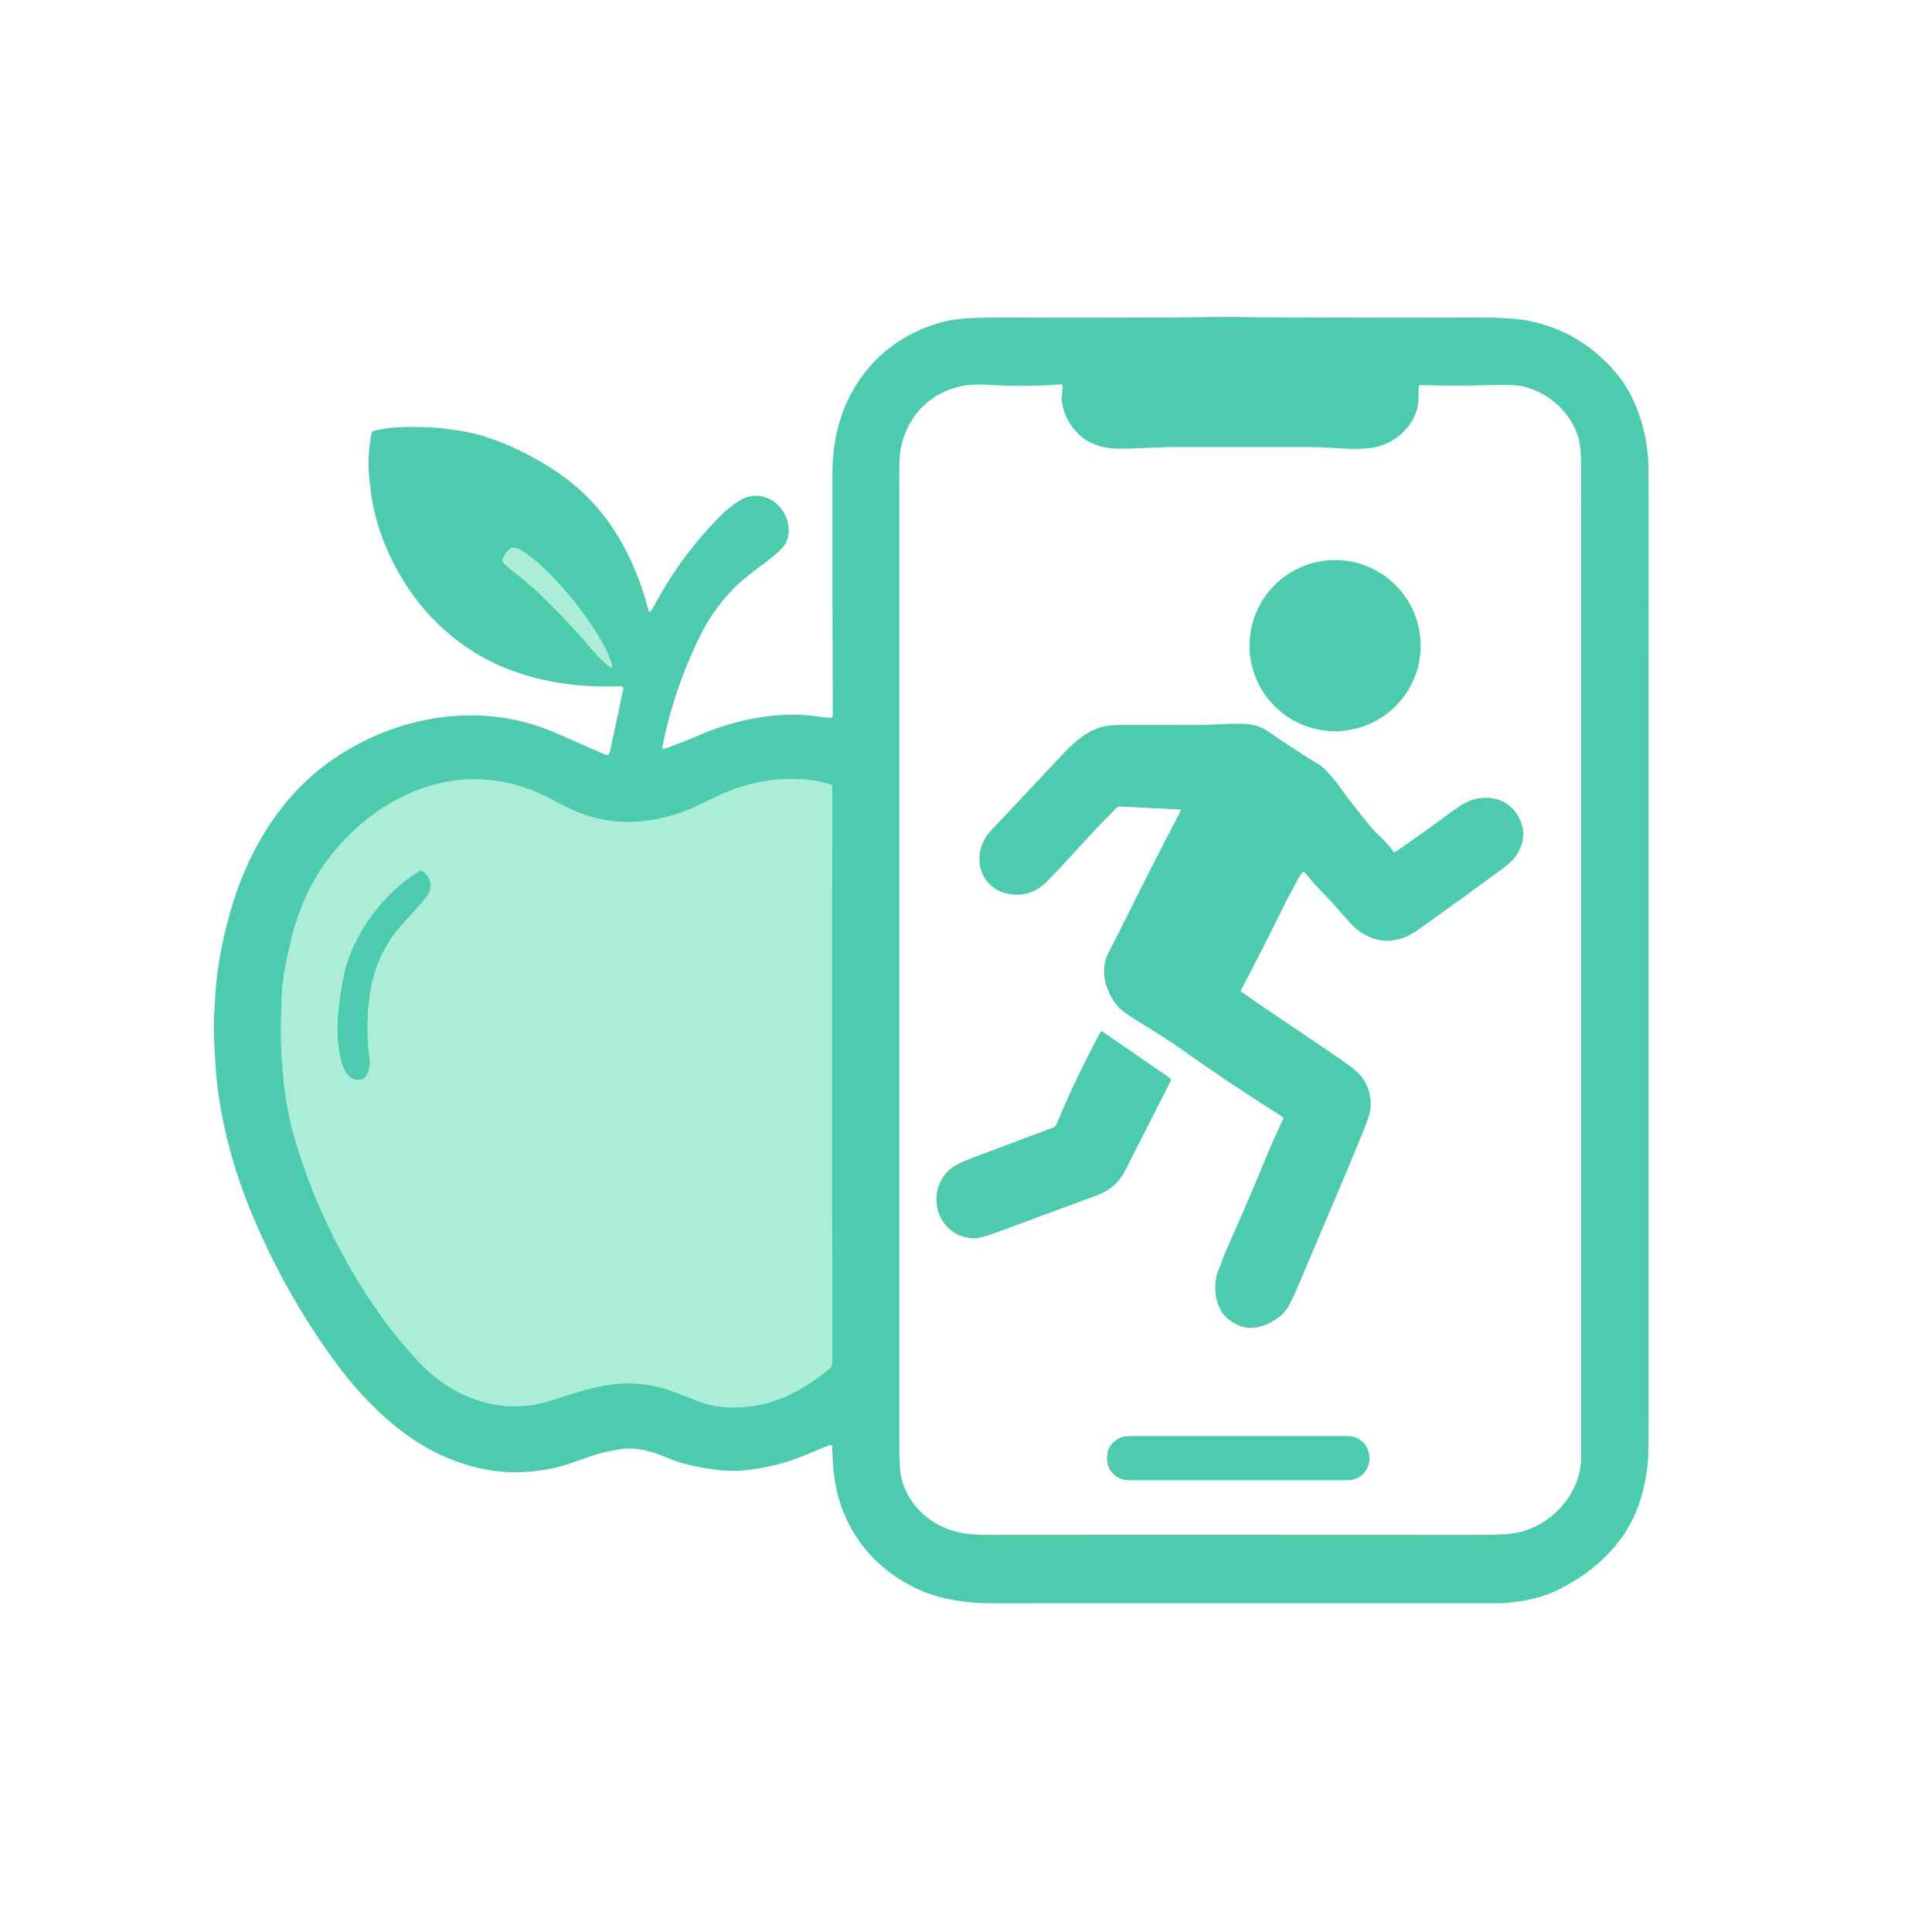 <svg width="1024" height="1024" viewBox="0 0 1024 1024" fill="none" xmlns="http://www.w3.org/2000/svg">
<path d="M323.31 353.64C323.427 353.734 323.571 353.789 323.721 353.797C323.871 353.805 324.019 353.766 324.146 353.686C324.273 353.605 324.371 353.487 324.427 353.348C324.484 353.209 324.495 353.056 324.46 352.91C323.553 349.177 321.803 345.053 319.21 340.54C312.01 328.027 303.063 316.24 292.37 305.18C286.203 298.813 280.56 294.14 275.44 291.16C274.793 290.78 273.694 290.47 272.14 290.23C271.879 290.189 271.613 290.203 271.358 290.272C271.103 290.341 270.865 290.463 270.66 290.63C268.393 292.49 266.993 294.363 266.46 296.25C266.337 296.693 266.339 297.161 266.466 297.602C266.593 298.044 266.84 298.441 267.18 298.75C272.19 303.34 278.96 308.09 284.73 313.58C295.397 323.733 305.46 334.397 314.92 345.57C317.133 348.177 319.93 350.867 323.31 353.64Z" stroke="#7CDCC3" stroke-width="2"/>
<path d="M440.62 415.93C425.49 411.03 407.93 412.34 392.74 416.99C384.11 419.64 374.5 424.9 367.03 428.23C357.696 432.39 347.69 434.827 337.01 435.54C326.916 436.22 316.656 434.54 306.23 430.5C300.57 428.31 294.31 424.51 288.67 421.81C271.81 413.717 254.666 411.204 237.24 414.27C205.16 419.91 175.45 445.43 162.11 475.3C158.876 482.534 156.423 489.517 154.75 496.25C151.363 509.824 149.536 520.497 149.27 528.27C148.803 541.624 148.776 551.944 149.19 559.23C150.07 574.77 152.11 590 156.55 604.76C167.176 640.08 183.45 672.557 205.37 702.19C209.07 707.197 214.266 713.397 220.96 720.79C236.67 738.16 258.91 748.21 282.27 744.66C285.883 744.113 290.563 742.887 296.31 740.98C306.2 737.71 314.41 735.24 322.99 733.95C333.93 732.297 344.68 733.327 355.24 737.04C359.78 738.64 364.826 740.554 370.38 742.78C384.25 748.34 403.31 746.32 417.29 739.8C425.336 736.047 432.876 731.177 439.91 725.19C440.121 725.005 440.294 724.785 440.42 724.54C440.926 723.587 441.176 722.407 441.17 721C440.93 616.447 440.913 514.99 441.12 416.63C441.123 416.476 441.076 416.326 440.986 416.2C440.896 416.074 440.768 415.979 440.62 415.93Z" stroke="#7CDCC3" stroke-width="2"/>
<path d="M193.39 571.06C195.543 568.1 196.347 564.71 195.8 560.89C194.067 548.663 194.31 536.257 196.53 523.67C198.68 511.45 204.77 498.89 213.38 489.61C217.247 485.443 221.05 481.18 224.79 476.82C229.27 471.607 229.223 466.763 224.65 462.29C224.293 461.939 223.829 461.717 223.331 461.661C222.832 461.605 222.328 461.717 221.9 461.98C203.37 473.36 187.16 494.97 182.46 516.23C180.83 523.63 179.6 532.07 179.03 540.48C178.57 547.51 178.87 576.66 192.52 571.72C192.872 571.59 193.175 571.36 193.39 571.06Z" stroke="#7CDCC3" stroke-width="2"/>
<path d="M350.971 396.06C350.942 396.197 350.951 396.339 350.996 396.472C351.041 396.604 351.121 396.722 351.227 396.813C351.333 396.904 351.462 396.965 351.6 396.989C351.738 397.013 351.88 397 352.011 396.95C357.651 394.8 362.491 393.19 367.631 390.89C387.831 381.86 410.451 376.8 432.241 379.58C435.874 380.04 438.444 380.36 439.951 380.54C440.136 380.561 440.324 380.542 440.502 380.485C440.68 380.428 440.844 380.333 440.982 380.208C441.121 380.082 441.232 379.928 441.308 379.756C441.383 379.584 441.422 379.398 441.421 379.21C441.221 344.57 441.151 301.833 441.211 251C441.218 245.773 441.581 240.69 442.301 235.75C447.151 202.44 470.151 176.91 503.251 169.84C508.478 168.727 518.178 168.217 532.351 168.31C548.778 168.417 577.738 168.413 619.231 168.3C635.741 168.26 648.351 167.68 663.431 168.16C664.431 168.193 670.818 168.227 682.591 168.26C727.698 168.4 760.888 168.42 782.161 168.32C794.668 168.26 803.841 168.8 809.681 169.94C828.528 173.62 844.211 182.933 856.731 197.88C866.811 209.92 872.181 226.55 873.521 242.57C873.688 244.537 873.771 251.663 873.771 263.95C873.738 550.57 873.741 712.673 873.781 750.26C873.794 764.493 873.631 773.143 873.291 776.21C872.244 785.55 870.188 793.933 867.121 801.36C859.771 819.17 844.571 833.13 827.211 841.96C817.401 846.94 807.211 848.99 796.681 849.68C795.648 849.753 789.528 849.783 778.321 849.77C711.208 849.703 627.181 849.707 526.241 849.78C511.941 849.787 499.801 847.76 489.821 843.7C464.381 833.34 447.271 812.37 442.621 785.7C441.788 780.907 441.281 774.65 441.101 766.93C441.101 766.697 441.051 766.503 440.951 766.35C440.802 766.127 440.58 765.964 440.325 765.891C440.07 765.818 439.799 765.839 439.561 765.95C438.601 766.377 434.118 768.24 426.111 771.54C417.678 775.02 408.568 777.45 398.781 778.83C386.771 780.52 377.281 779.19 364.251 776.19C358.311 774.82 353.931 772.54 347.691 770.37C341.784 768.317 336.151 767.473 330.791 767.84C329.684 767.913 326.718 768.433 321.891 769.4C315.161 770.75 309.511 773.23 301.811 775.79C291.224 779.31 280.058 780.773 268.311 780.18C254.091 779.47 238.701 774.4 226.491 767.5C206.321 756.1 189.521 738.41 175.861 719.39C158.281 694.903 143.811 668.707 132.451 640.8C124.391 620.993 118.861 600.89 115.861 580.49C115.081 575.197 114.464 568.753 114.011 561.16C113.471 552.133 113.248 545.66 113.341 541.74C113.381 540.107 113.648 535.27 114.141 527.23C115.031 512.72 117.801 498.62 121.831 484.09C130.531 452.72 147.551 423.64 173.391 404.67C208.041 379.24 254.601 370.95 294.551 388.47C311.104 395.73 319.864 399.57 320.831 399.99C321.069 400.09 321.326 400.137 321.583 400.127C321.841 400.117 322.093 400.05 322.322 399.932C322.55 399.813 322.749 399.646 322.905 399.441C323.06 399.237 323.168 399.001 323.221 398.75L330.341 365.28C330.382 365.091 330.379 364.895 330.333 364.707C330.286 364.52 330.198 364.345 330.074 364.195C329.95 364.046 329.793 363.927 329.616 363.846C329.439 363.766 329.246 363.726 329.051 363.73C320.704 363.95 313.861 363.837 308.521 363.39C285.471 361.45 263.621 354.97 245.021 341.48C228.028 329.153 215.004 313.003 205.951 293.03C201.251 282.67 198.161 272.233 196.681 261.72C196.408 259.807 196.094 256.997 195.741 253.29C194.931 245 195.421 237.57 196.941 229.33C196.98 229.126 197.074 228.938 197.214 228.786C197.354 228.634 197.533 228.524 197.731 228.47C201.591 227.41 205.934 226.753 210.761 226.5C223.108 225.853 235.101 226.63 246.741 228.83C255.434 230.47 264.731 233.667 274.631 238.42C287.231 244.473 297.874 251.317 306.561 258.95C325.951 275.98 337.441 299.33 343.801 323.8C343.826 323.894 343.875 323.98 343.944 324.05C344.012 324.119 344.098 324.17 344.192 324.196C344.286 324.222 344.385 324.224 344.479 324.2C344.574 324.176 344.661 324.128 344.731 324.06L345.251 323.54C345.436 323.361 345.592 323.152 345.711 322.92C355.158 304.82 366.964 288.56 381.131 274.14C384.324 270.887 387.701 268.093 391.261 265.76C405.121 256.67 420.411 269.86 417.701 284.63C416.961 288.66 413.671 291.63 410.521 294.28C404.381 299.44 394.991 305.58 388.791 311.95C381.504 319.437 375.561 327.86 370.961 337.22C361.794 355.867 355.131 375.48 350.971 396.06ZM751.941 204.85C751.741 208.47 752.181 213.44 750.991 217.25C747.781 227.55 738.571 235.23 728.171 237.18C721.361 238.46 711.251 237.77 705.251 237.36C701.471 237.093 697.801 236.957 694.241 236.95C675.221 236.917 651.534 236.913 623.181 236.94C612.281 236.94 600.631 238.06 591.461 237.75C579.401 237.33 570.734 231.94 565.461 221.58C563.851 218.42 562.521 213.63 562.761 210.38C562.974 207.533 563.124 205.62 563.211 204.64C563.221 204.517 563.205 204.394 563.163 204.278C563.121 204.162 563.055 204.057 562.968 203.97C562.882 203.882 562.777 203.815 562.662 203.772C562.547 203.728 562.424 203.711 562.301 203.72C549.701 204.64 536.904 204.723 523.911 203.97C518.131 203.63 513.548 203.807 510.161 204.5C493.301 207.94 481.481 219.72 477.641 236.53C476.381 242.1 476.651 250.65 476.651 256.5C476.631 492.26 476.634 662.08 476.661 765.96C476.661 774.553 477.038 780.383 477.791 783.45C481.811 799.81 496.261 811.08 512.811 812.97C516.078 813.343 520.058 813.523 524.751 813.51C554.951 813.43 641.678 813.433 784.931 813.52C794.951 813.527 801.954 813.013 805.941 811.98C823.501 807.43 838.041 790.98 838.041 772.24C838.021 429.24 838.031 256.027 838.071 252.6C838.171 242.56 837.681 235.703 836.601 232.03C832.671 218.66 821.121 208.13 807.281 204.84C803.968 204.053 798.768 203.783 791.681 204.03C779.274 204.477 766.304 204.497 752.771 204.09C752.559 204.084 752.354 204.161 752.199 204.303C752.044 204.445 751.951 204.641 751.941 204.85ZM323.311 353.64C323.428 353.734 323.572 353.788 323.721 353.797C323.871 353.805 324.02 353.766 324.147 353.686C324.273 353.605 324.372 353.487 324.428 353.348C324.484 353.209 324.496 353.056 324.461 352.91C323.554 349.177 321.804 345.053 319.211 340.54C312.011 328.027 303.064 316.24 292.371 305.18C286.204 298.813 280.561 294.14 275.441 291.16C274.794 290.78 273.694 290.47 272.141 290.23C271.88 290.189 271.613 290.203 271.358 290.272C271.103 290.341 270.866 290.463 270.661 290.63C268.394 292.49 266.994 294.363 266.461 296.25C266.338 296.692 266.34 297.16 266.467 297.602C266.594 298.043 266.841 298.441 267.181 298.75C272.191 303.34 278.961 308.09 284.731 313.58C295.398 323.733 305.461 334.397 314.921 345.57C317.134 348.177 319.931 350.867 323.311 353.64ZM440.621 415.93C425.491 411.03 407.931 412.34 392.741 416.99C384.111 419.64 374.501 424.9 367.031 428.23C357.698 432.39 347.691 434.827 337.011 435.54C326.918 436.22 316.658 434.54 306.231 430.5C300.571 428.31 294.311 424.51 288.671 421.81C271.811 413.717 254.668 411.203 237.241 414.27C205.161 419.91 175.451 445.43 162.111 475.3C158.878 482.533 156.424 489.517 154.751 496.25C151.364 509.823 149.538 520.497 149.271 528.27C148.804 541.623 148.778 551.943 149.191 559.23C150.071 574.77 152.111 590 156.551 604.76C167.178 640.08 183.451 672.557 205.371 702.19C209.071 707.197 214.268 713.397 220.961 720.79C236.671 738.16 258.911 748.21 282.271 744.66C285.884 744.113 290.564 742.887 296.311 740.98C306.201 737.71 314.411 735.24 322.991 733.95C333.931 732.297 344.681 733.327 355.241 737.04C359.781 738.64 364.828 740.553 370.381 742.78C384.251 748.34 403.311 746.32 417.291 739.8C425.338 736.047 432.878 731.177 439.911 725.19C440.122 725.005 440.295 724.784 440.421 724.54C440.928 723.587 441.178 722.407 441.171 721C440.931 616.447 440.914 514.99 441.121 416.63C441.124 416.476 441.077 416.325 440.987 416.199C440.897 416.073 440.769 415.979 440.621 415.93Z" fill="#4CCBAE"/>
<path d="M323.31 353.64C319.93 350.867 317.133 348.177 314.92 345.57C305.46 334.397 295.397 323.733 284.73 313.58C278.96 308.09 272.19 303.34 267.18 298.75C266.84 298.441 266.593 298.044 266.466 297.602C266.339 297.161 266.337 296.693 266.46 296.25C266.993 294.363 268.393 292.49 270.66 290.63C270.865 290.463 271.103 290.341 271.358 290.272C271.613 290.203 271.879 290.189 272.14 290.23C273.694 290.47 274.793 290.78 275.44 291.16C280.56 294.14 286.203 298.813 292.37 305.18C303.063 316.24 312.01 328.027 319.21 340.54C321.803 345.053 323.553 349.177 324.46 352.91C324.495 353.056 324.484 353.209 324.427 353.348C324.371 353.487 324.273 353.605 324.146 353.686C324.019 353.766 323.871 353.805 323.721 353.797C323.571 353.789 323.427 353.734 323.31 353.64Z" fill="#ACEDD8"/>
<path d="M707.629 387.55C732.675 387.55 752.979 367.246 752.979 342.2C752.979 317.154 732.675 296.85 707.629 296.85C682.583 296.85 662.279 317.154 662.279 342.2C662.279 367.246 682.583 387.55 707.629 387.55Z" fill="#4CCBAE"/>
<path d="M625.769 429.36C625.776 429.321 625.775 429.281 625.764 429.243C625.754 429.204 625.736 429.168 625.71 429.137C625.685 429.106 625.653 429.08 625.616 429.062C625.58 429.043 625.54 429.033 625.499 429.03L593.019 427.46C592.884 427.454 592.749 427.476 592.623 427.524C592.497 427.572 592.384 427.646 592.289 427.74C587.249 432.8 584.169 435.75 580.529 439.72C571.382 449.693 564.852 456.763 560.939 460.93C554.129 468.19 549.809 473.41 540.859 474.11C520.419 475.7 512.289 453.8 525.679 439.67C537.726 426.977 550.619 413.29 564.359 398.61C570.109 392.47 577.219 386.69 585.439 384.92C587.572 384.46 590.962 384.233 595.609 384.24C620.316 384.28 633.776 384.283 635.989 384.25C642.099 384.15 646.849 383.8 651.999 383.67C659.289 383.48 665.819 383.42 671.509 387.3C684.202 395.953 693.299 401.857 698.799 405.01C700.519 406.003 702.862 408.22 705.829 411.66C709.619 416.05 712.729 421.08 716.519 425.75C722.559 433.2 726.509 438.88 732.119 444.05C734.832 446.543 737.016 449.06 738.669 451.6C738.73 451.693 738.826 451.757 738.934 451.78C739.043 451.802 739.156 451.781 739.249 451.72C747.316 446.273 756.236 439.95 766.009 432.75C770.409 429.51 776.449 424.78 781.639 423.56C791.369 421.27 800.589 424.41 805.209 433.63C808.549 440.31 807.986 446.977 803.519 453.63C802.106 455.73 799.212 458.38 794.839 461.58C780.819 471.827 766.652 482.077 752.339 492.33C749.646 494.263 747.042 495.737 744.529 496.75C733.069 501.4 722.349 497.02 714.539 488.02C708.326 480.853 703.216 475.243 699.209 471.19C696.069 468.01 694.189 465.44 691.459 462.35C691.393 462.275 691.311 462.214 691.22 462.172C691.129 462.129 691.03 462.106 690.929 462.103C690.828 462.101 690.727 462.118 690.632 462.156C690.538 462.193 690.452 462.249 690.379 462.32C689.719 462.973 689.092 463.867 688.499 465C686.339 469.16 683.019 474.94 680.969 479.1C672.669 495.967 664.952 511.16 657.819 524.68C657.729 524.851 657.704 525.05 657.75 525.24C657.796 525.429 657.909 525.596 658.069 525.71C662.416 528.83 667.282 532.2 672.669 535.82C687.162 545.567 699.826 554.15 710.659 561.57C716.786 565.763 720.662 569.08 722.289 571.52C725.256 575.98 726.659 580.887 726.499 586.24C726.426 588.807 725.249 592.907 722.969 598.54C711.599 626.61 699.439 654.4 687.589 682.59C684.702 689.45 682.299 693.87 680.379 695.85C675.589 700.79 665.969 705.55 658.679 703.23C649.672 700.357 644.826 694.043 644.139 684.29C643.939 681.5 644.249 676.64 645.799 673.21C646.879 670.81 648.539 665.69 649.979 662.46C655.219 650.72 662.639 633.96 669.639 616.84C672.839 609.007 676.302 601.157 680.029 593.29C680.147 593.036 680.169 592.748 680.092 592.481C680.015 592.214 679.843 591.986 679.609 591.84C660.536 579.854 642.229 567.597 624.689 555.07C621.122 552.523 613.479 547.637 601.759 540.41C596.952 537.45 593.732 534.967 592.099 532.96C585.759 525.2 582.679 513.92 587.649 504.64C589.816 500.593 593.012 494.3 597.239 485.76C605.679 468.7 614.996 450.43 625.189 430.95C625.496 430.363 625.689 429.833 625.769 429.36Z" fill="#4CCBAE"/>
<path d="M440.62 415.93C440.768 415.979 440.896 416.073 440.986 416.199C441.076 416.325 441.123 416.476 441.12 416.63C440.913 514.99 440.93 616.447 441.17 721C441.176 722.407 440.926 723.587 440.42 724.54C440.294 724.784 440.121 725.005 439.91 725.19C432.876 731.177 425.336 736.047 417.29 739.8C403.31 746.32 384.25 748.34 370.38 742.78C364.826 740.553 359.78 738.64 355.24 737.04C344.68 733.327 333.93 732.297 322.99 733.95C314.41 735.24 306.2 737.71 296.31 740.98C290.563 742.887 285.883 744.113 282.27 744.66C258.91 748.21 236.67 738.16 220.96 720.79C214.266 713.397 209.07 707.197 205.37 702.19C183.45 672.557 167.176 640.08 156.55 604.76C152.11 590 150.07 574.77 149.19 559.23C148.776 551.943 148.803 541.623 149.27 528.27C149.536 520.497 151.363 509.823 154.75 496.25C156.423 489.517 158.876 482.533 162.11 475.3C175.45 445.43 205.16 419.91 237.24 414.27C254.666 411.203 271.81 413.717 288.67 421.81C294.31 424.51 300.57 428.31 306.23 430.5C316.656 434.54 326.916 436.22 337.01 435.54C347.69 434.827 357.696 432.39 367.03 428.23C374.5 424.9 384.11 419.64 392.74 416.99C407.93 412.34 425.49 411.03 440.62 415.93ZM193.39 571.06C195.543 568.1 196.346 564.71 195.8 560.89C194.066 548.663 194.31 536.257 196.53 523.67C198.68 511.45 204.77 498.89 213.38 489.61C217.246 485.443 221.05 481.18 224.79 476.82C229.27 471.607 229.223 466.763 224.65 462.29C224.293 461.939 223.829 461.717 223.33 461.661C222.832 461.605 222.328 461.717 221.9 461.98C203.37 473.36 187.16 494.97 182.46 516.23C180.83 523.63 179.6 532.07 179.03 540.48C178.57 547.51 178.87 576.66 192.52 571.72C192.871 571.59 193.174 571.36 193.39 571.06Z" fill="#ACEDD8"/>
<path d="M192.52 571.72C178.87 576.66 178.57 547.51 179.03 540.48C179.6 532.07 180.83 523.63 182.46 516.23C187.16 494.97 203.37 473.36 221.9 461.98C222.328 461.717 222.832 461.605 223.331 461.661C223.829 461.717 224.293 461.939 224.65 462.29C229.223 466.763 229.27 471.607 224.79 476.82C221.05 481.18 217.247 485.443 213.38 489.61C204.77 498.89 198.68 511.45 196.53 523.67C194.31 536.257 194.067 548.663 195.8 560.89C196.347 564.71 195.543 568.1 193.39 571.06C193.175 571.36 192.872 571.59 192.52 571.72Z" fill="#4CCBAE"/>
<path d="M584.26 546.72L620.26 571.48C620.459 571.615 620.601 571.819 620.66 572.055C620.719 572.29 620.691 572.541 620.58 572.76C611.207 591.167 603.137 607.04 596.37 620.38C593.197 626.64 588.367 630.97 581.88 633.37C578.06 634.79 560.184 641.403 528.25 653.21C522.497 655.33 518.48 656.37 516.2 656.33C497.06 655.97 489.61 632.28 503.32 619.91C505.487 617.95 509.84 615.747 516.38 613.3C537.667 605.34 551.63 600.107 558.27 597.6C558.64 597.461 558.976 597.248 559.258 596.974C559.54 596.701 559.762 596.372 559.91 596.01C566.464 580.123 574.267 563.77 583.32 546.95C583.363 546.869 583.423 546.799 583.495 546.743C583.567 546.687 583.65 546.647 583.739 546.625C583.828 546.603 583.92 546.601 584.01 546.617C584.1 546.633 584.185 546.668 584.26 546.72Z" fill="#4CCBAE"/>
<path d="M714.47 761.18H598.07C591.813 761.18 586.74 766.253 586.74 772.51V773.21C586.74 779.467 591.813 784.54 598.07 784.54H714.47C720.728 784.54 725.8 779.467 725.8 773.21V772.51C725.8 766.253 720.728 761.18 714.47 761.18Z" fill="#4CCBAE"/>
</svg>
